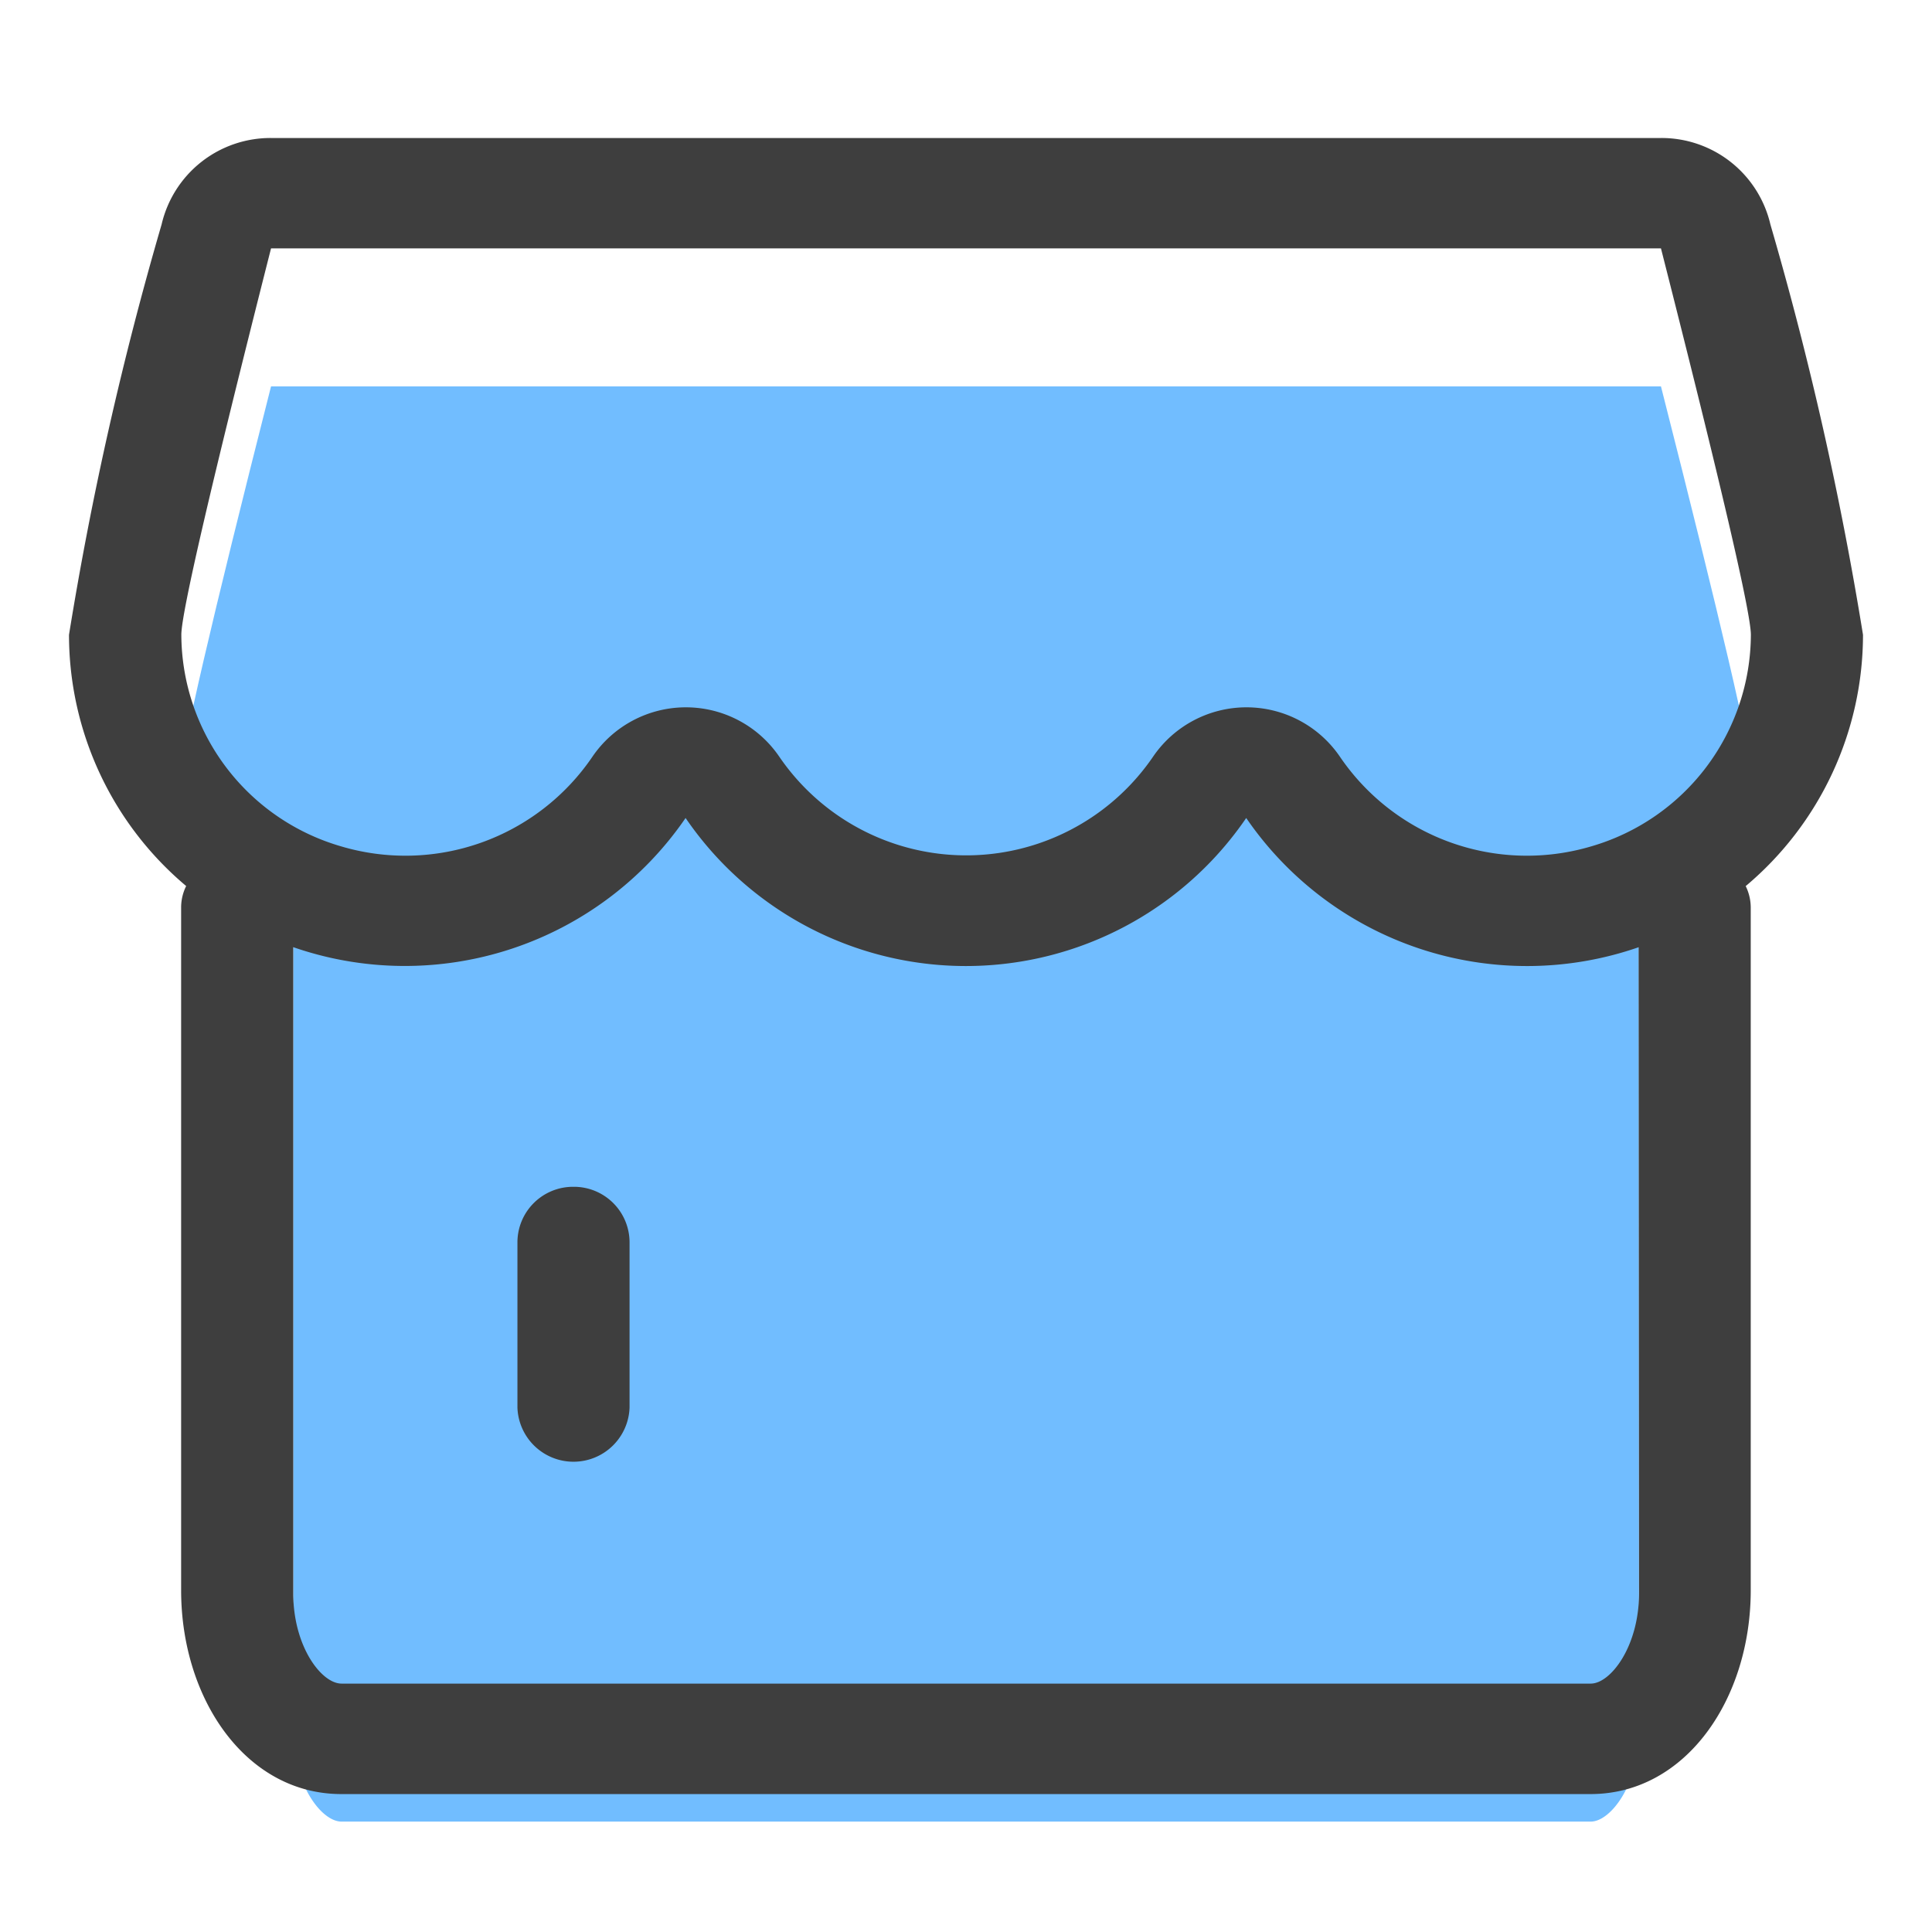 <svg xmlns="http://www.w3.org/2000/svg" xmlns:xlink="http://www.w3.org/1999/xlink" width="28" height="28" viewBox="0 0 28 28"><defs><style>.a{fill:#ffb9b9;}.b{clip-path:url(#a);}.c{fill:#71bdff;}.d{fill:#3e3e3e;}</style><clipPath id="a"><rect class="a" width="28" height="28" transform="translate(70 629)"/></clipPath></defs><g class="b" transform="translate(-70 -629)"><path class="c" d="M22.75,40.727a4.933,4.933,0,0,1-5.687-1.873,4.919,4.919,0,0,1-8.125,0A4.933,4.933,0,0,1,3.25,40.727V53.091c0,.77.408,1.309.7,1.309H22.054c.288,0,.7-.539.7-1.309Z" transform="translate(71 601)"/><path class="c" d="M23.072,33.6H2.928q-1.3,5.123-1.3,5.6c0,1.412.939,1.658,2.312,2.065s2.855.88,3.647-.3c.3-.446.809-1.714,1.353-1.714s1.052,1.268,1.353,1.714c.6.9,1.62.433,2.71.432s2.108.463,2.71-.432c.3-.446.809-1.714,1.353-1.714s1.052,1.268,1.353,1.714c.792,1.177,2.274.7,3.647.3s2.313-.653,2.312-2.065Q24.375,38.722,23.072,33.6Z" transform="translate(71 601)"/><path class="d" d="M24.3,42.842a.707.707,0,0,1,.073.314v9.891c0,1.579-.943,2.954-2.321,2.954H3.946c-1.378,0-2.321-1.374-2.321-2.954V43.155a.7.7,0,0,1,.073-.314A4.758,4.758,0,0,1,0,39.2a49.359,49.359,0,0,1,1.342-5.947A1.62,1.62,0,0,1,2.928,32H23.072a1.62,1.62,0,0,1,1.586,1.253A49.535,49.535,0,0,1,26,39.2,4.76,4.76,0,0,1,24.3,42.842Zm-1.552.886a4.933,4.933,0,0,1-5.687-1.873,4.919,4.919,0,0,1-8.125,0A4.933,4.933,0,0,1,3.25,43.727v9.364c0,.77.408,1.309.7,1.309H22.054c.288,0,.7-.539.7-1.309ZM23.072,33.6H2.928q-1.3,5.123-1.3,5.6a3.207,3.207,0,0,0,2.312,3.065,3.276,3.276,0,0,0,3.647-1.3,1.639,1.639,0,0,1,2.706,0,3.28,3.28,0,0,0,5.419,0,1.639,1.639,0,0,1,2.706,0,3.276,3.276,0,0,0,3.647,1.3A3.207,3.207,0,0,0,24.375,39.2Q24.375,38.722,23.072,33.6ZM7.312,47.2a.806.806,0,0,1,.812.8v2.4a.813.813,0,0,1-1.625,0V48A.806.806,0,0,1,7.312,47.2Z" transform="translate(71 599)"/></g></svg>